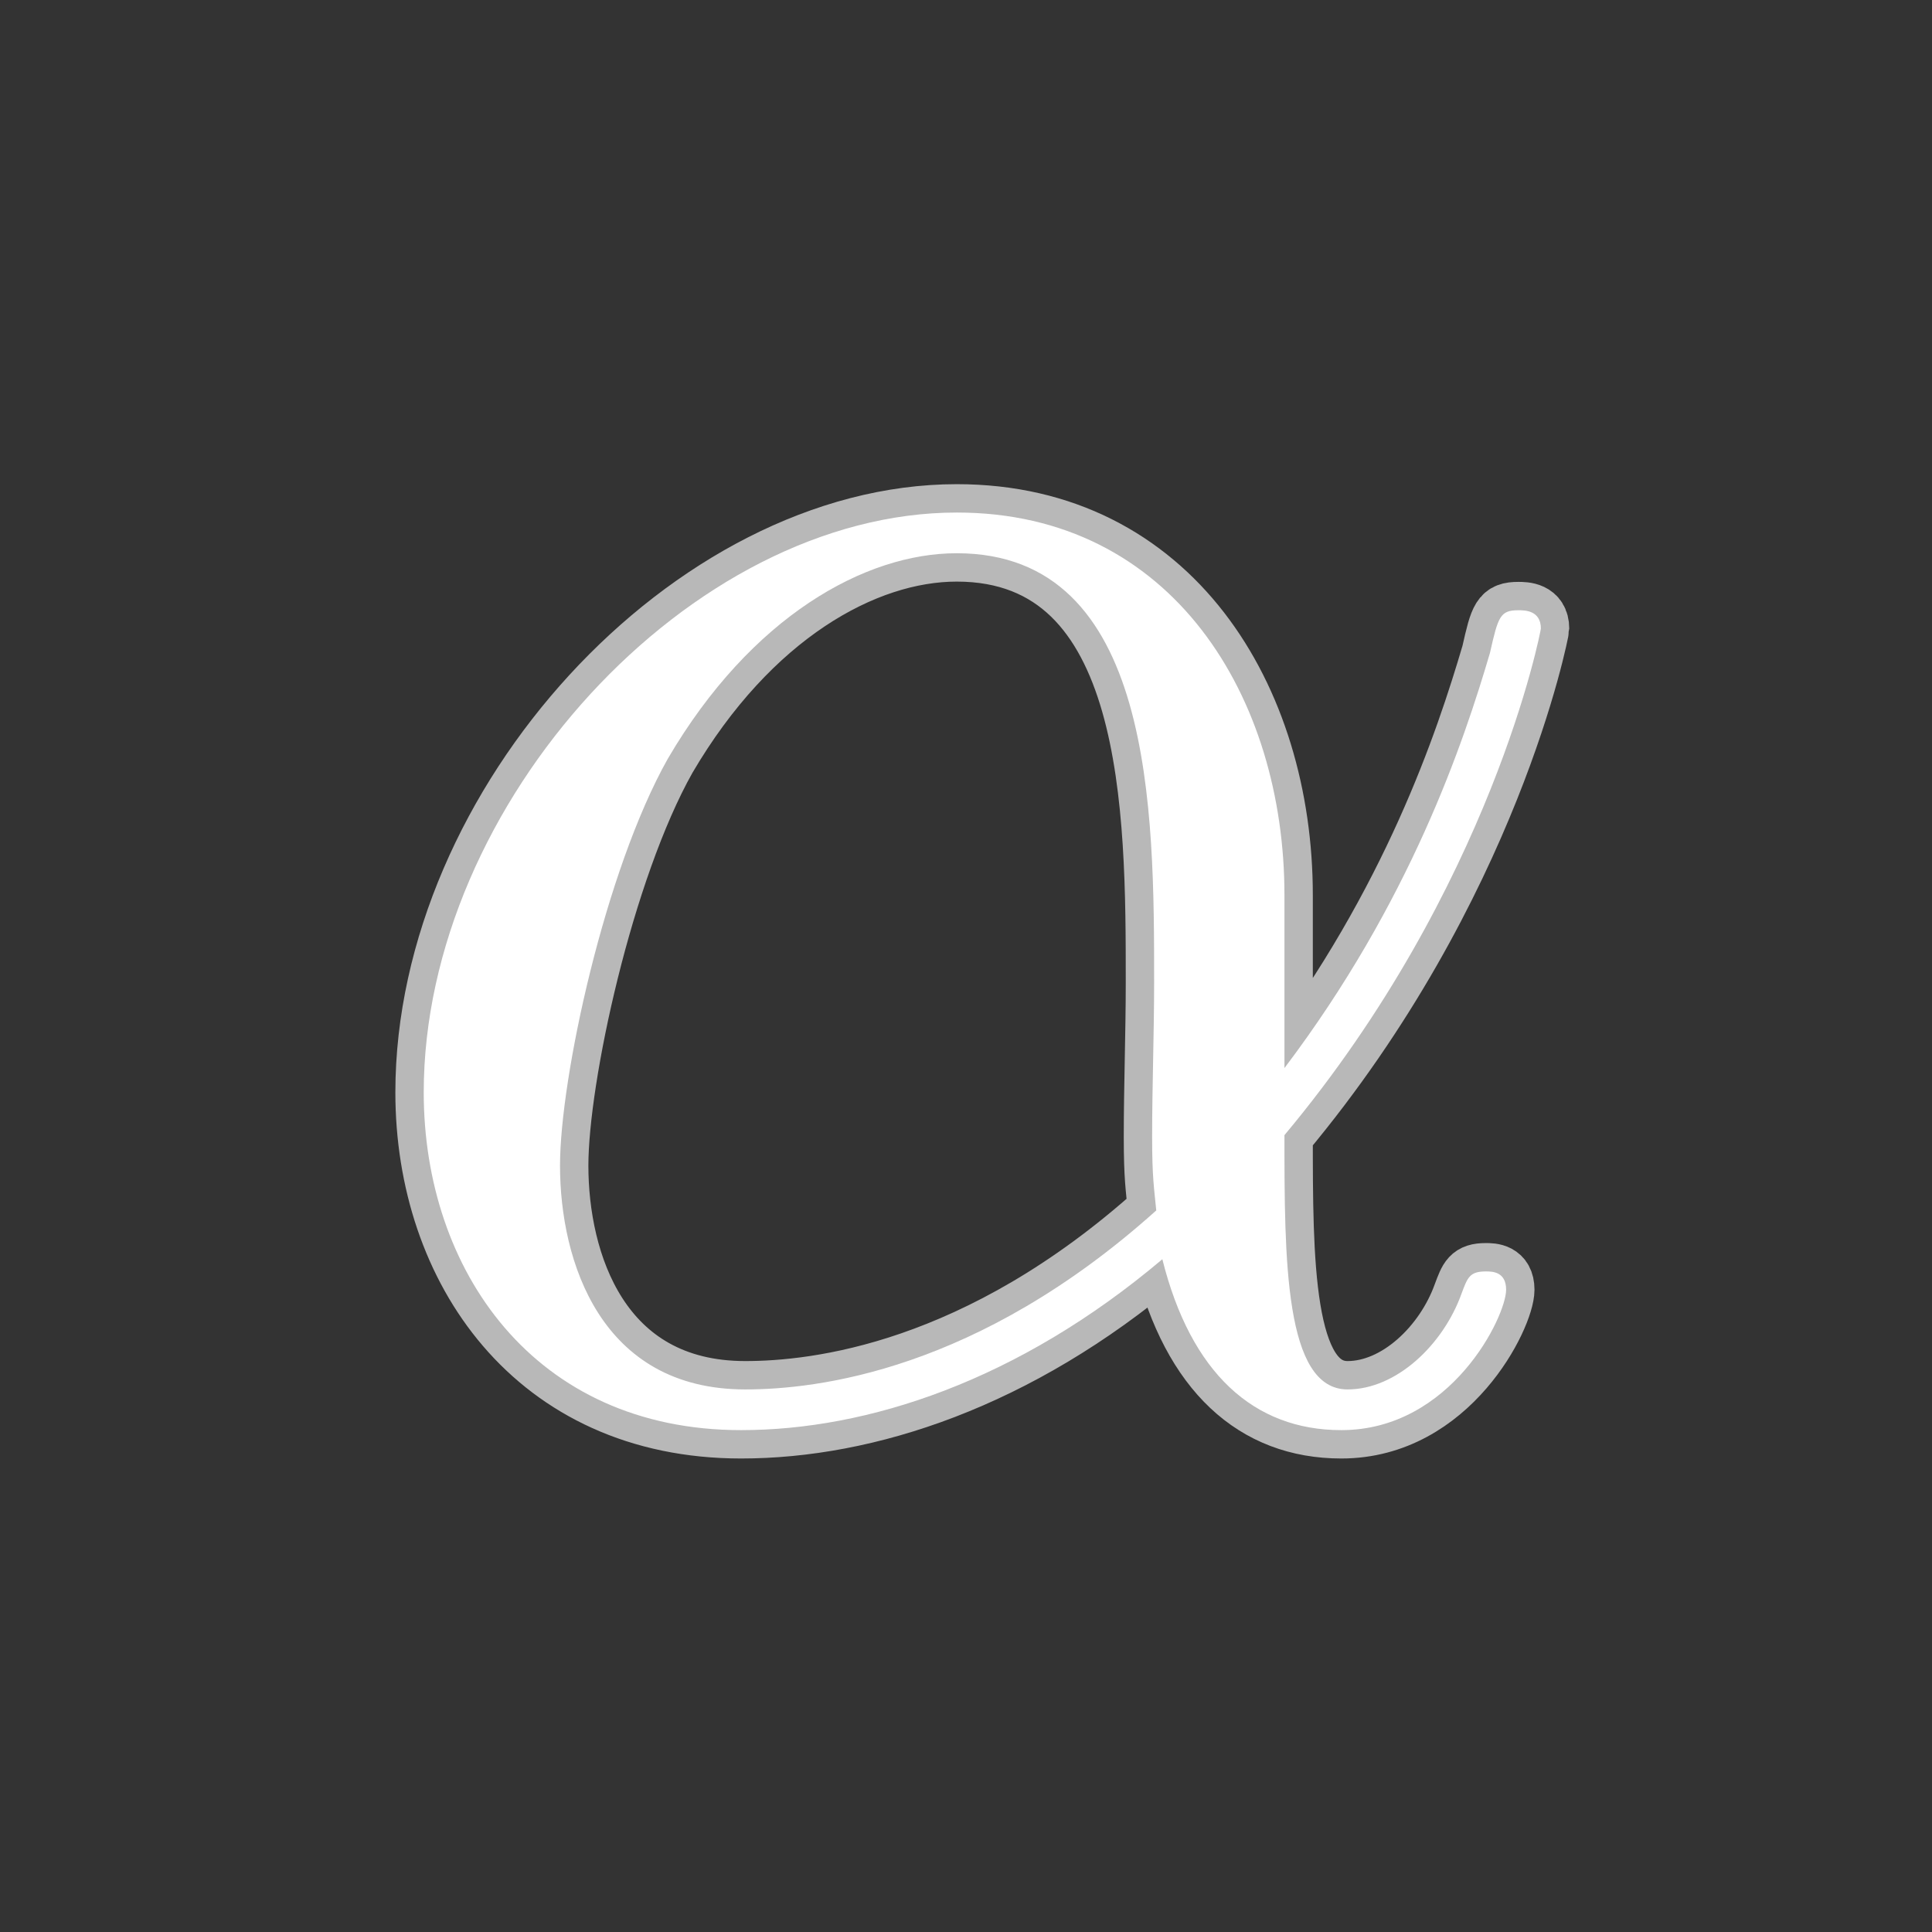 <?xml version="1.0" encoding="UTF-8" standalone="no"?>
<!-- This file was generated by dvisvgm 2.1.3 -->

<svg
   height="20"
   version="1.1"
   viewBox="40 66.55 13.5 13.5"
   width="20"
   id="svg2091"
   xmlns="http://www.w3.org/2000/svg"
   xmlns:svg="http://www.w3.org/2000/svg"
   xmlns:rdf="http://www.w3.org/1999/02/22-rdf-syntax-ns#"
   xmlns:cc="http://creativecommons.org/ns#"
   xmlns:dc="http://purl.org/dc/elements/1.1/">
  <rect x="40" y="66.55" width="13.5" height="13.5" fill="#333333" stroke="none"/>
  <defs
     id="defs2086" />
  <g
     id="page1"
     transform="matrix(0.991,0,0,0.991,2.753,4.328)">
    <path
       d="m 46.642,69.098 c 0,-1.392 -0.789,-2.697 -2.31,-2.697 -1.879,0 -3.759,2.051 -3.759,4.089 0,1.248 0.775,2.381 2.238,2.381 0.889,0 1.951,-0.344 2.97,-1.205 0.201,0.803 0.645,1.205 1.262,1.205 0.775,0 1.162,-0.803 1.162,-0.99 0,-0.129 -0.1,-0.129 -0.143,-0.129 -0.115,0 -0.129,0.043 -0.172,0.158 -0.129,0.359 -0.459,0.674 -0.803,0.674 -0.445,0 -0.445,-0.918 -0.445,-1.793 1.463,-1.75 1.808,-3.558 1.808,-3.572 0,-0.129 -0.115,-0.129 -0.158,-0.129 -0.129,0 -0.143,0.043 -0.201,0.301 -0.186,0.631 -0.559,1.75 -1.449,2.927 z m -0.904,2.224 c -1.262,1.133 -2.396,1.262 -2.898,1.262 -1.019,0 -1.306,-0.904 -1.306,-1.578 0,-0.617 0.316,-2.08 0.76,-2.869 0.588,-1.004 1.392,-1.449 2.037,-1.449 1.392,0 1.392,1.822 1.392,3.027 0,0.359 -0.014,0.732 -0.014,1.09 0,0.287 0.014,0.359 0.029,0.516 z"
       style="opacity:1;fill:#ffffff;fill-opacity:1;stroke:#ffffff;stroke-miterlimit:4;stroke-dasharray:none;stroke-opacity:0.65;stroke-width:0.4"
       id="path2088" />
  </g>
</svg>
